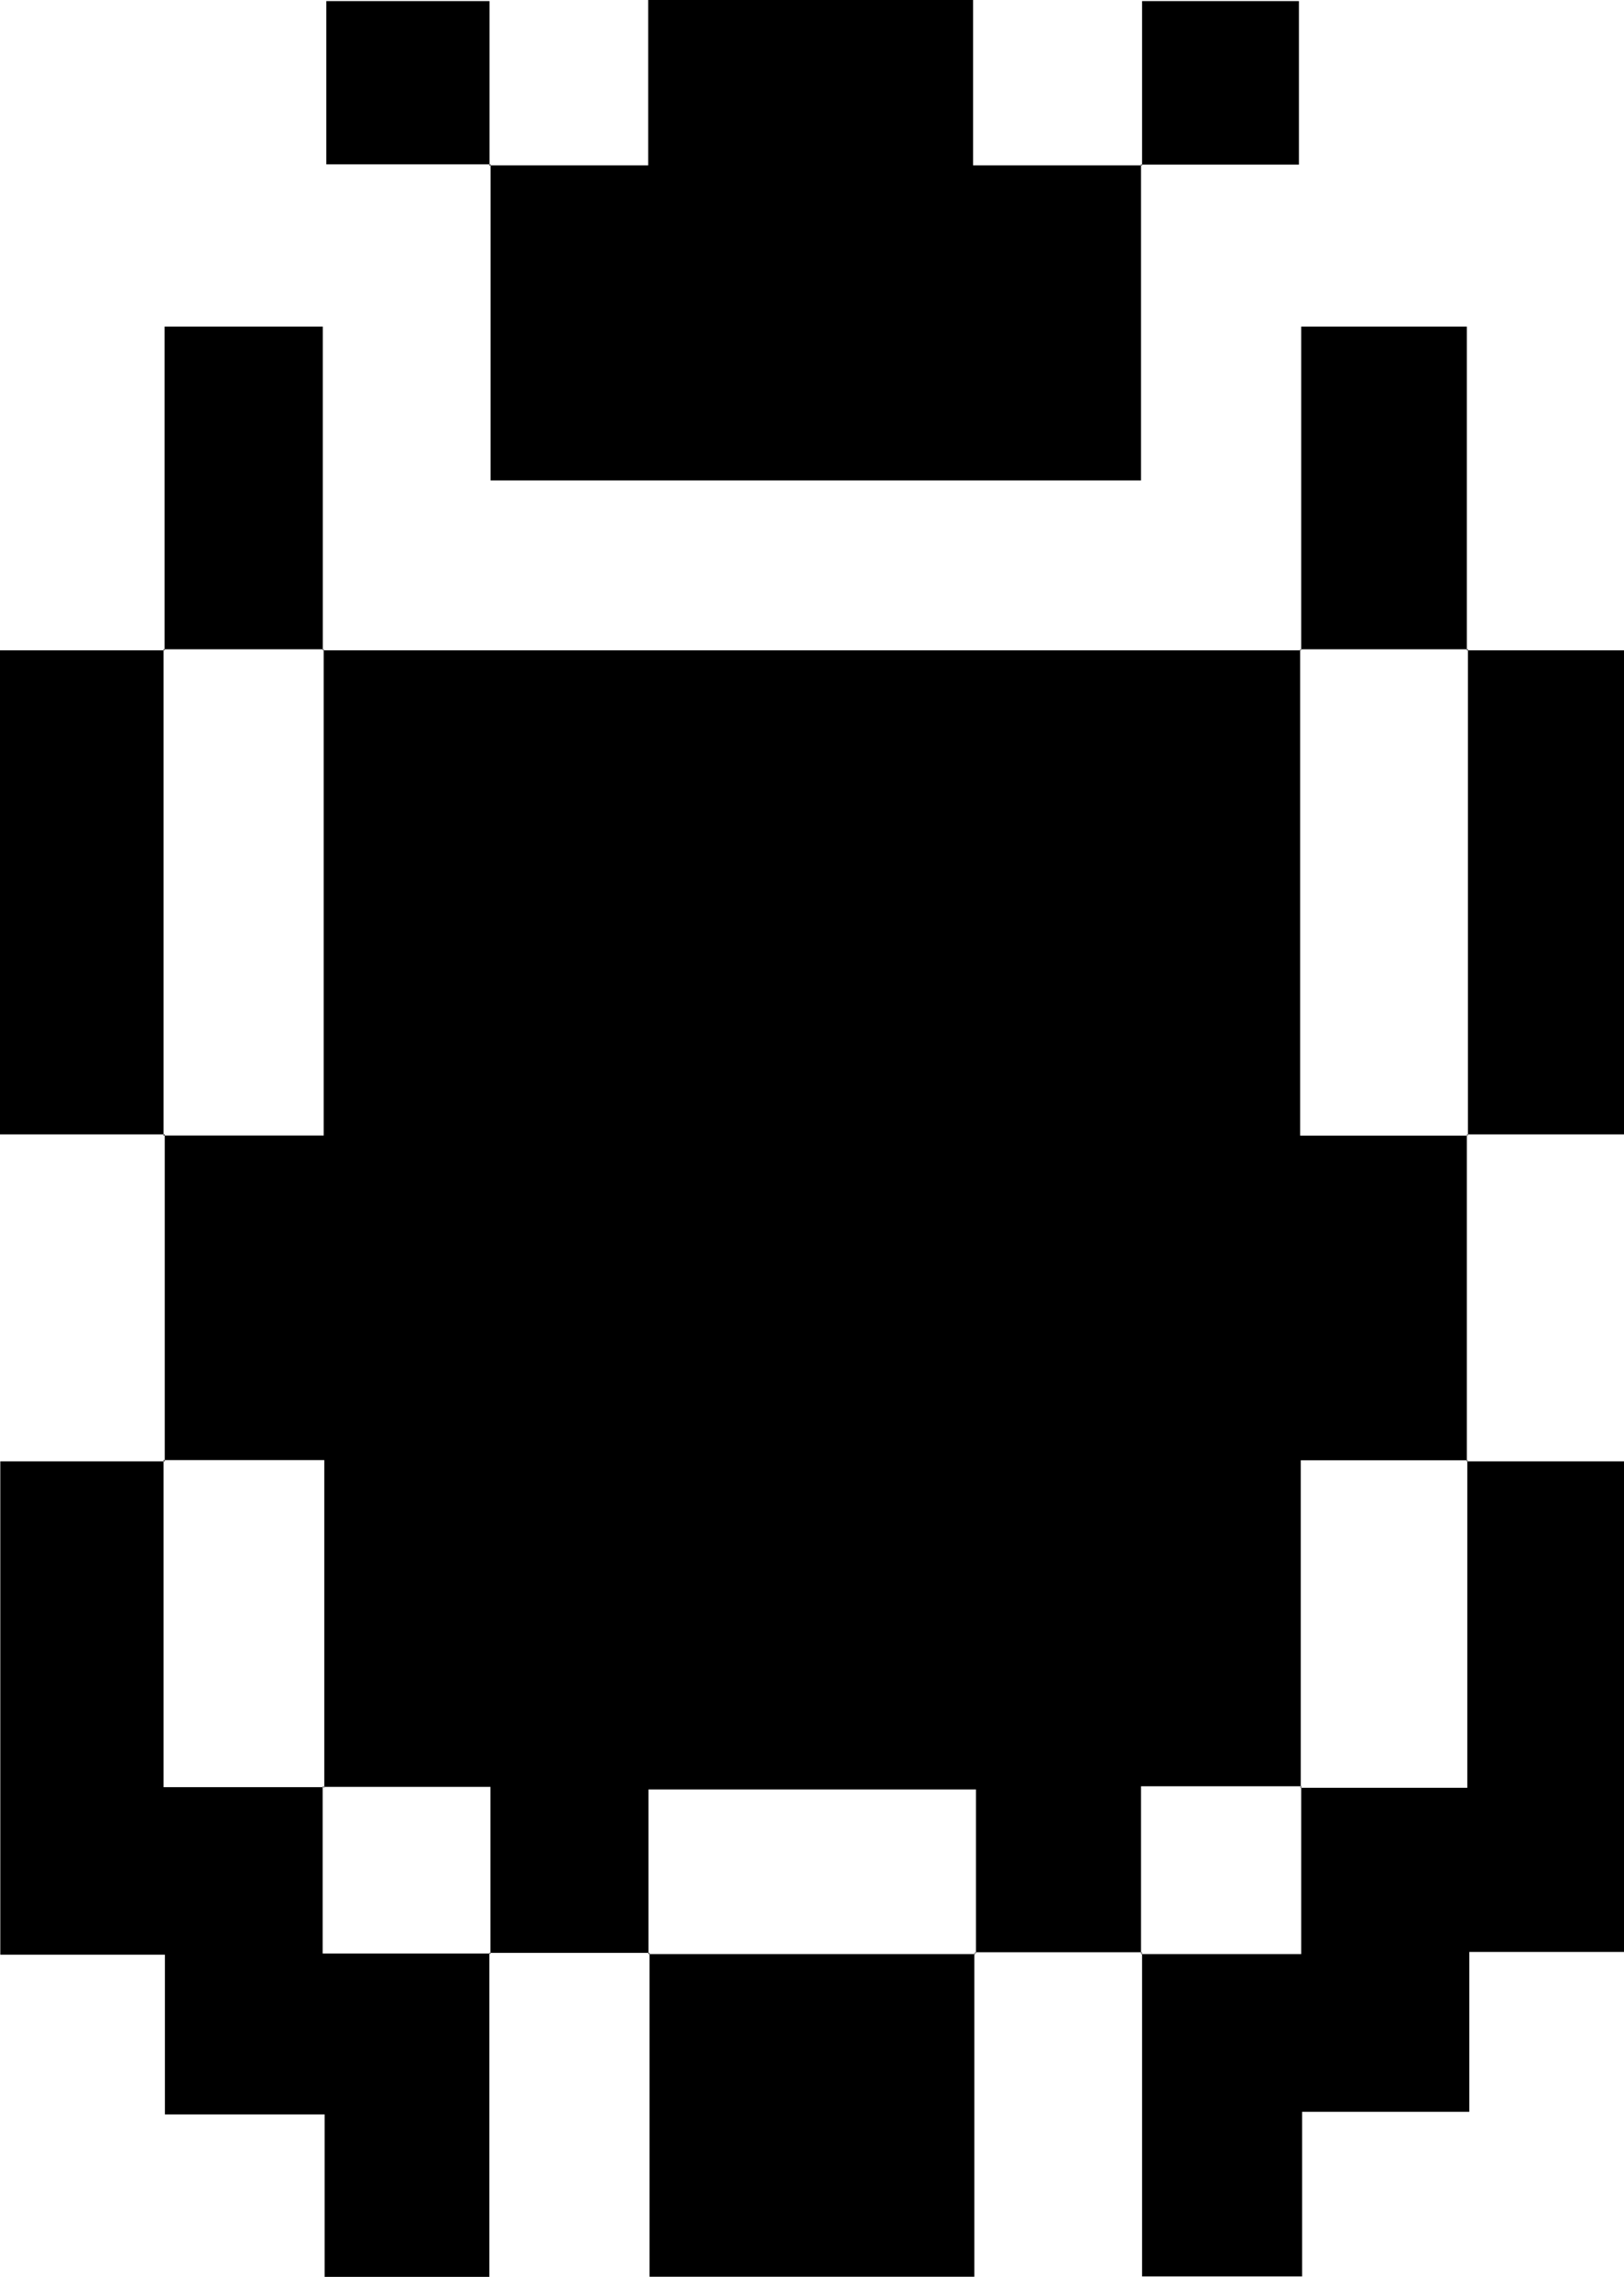 <svg id="Layer_1" data-name="Layer 1" xmlns="http://www.w3.org/2000/svg" viewBox="0 0 106.86 149.81"><path d="M94.05,32.57V54.08l.07-.07h-11V75.52l.07-.06H72.61v11l.07-.08h-11l.07.08V75.67H40.2V86.5l.07-.08H29.73l.07.08v-11h-11l.07.06V54H8.29l.08.07V32.57l-.08.07H18.83V.65l-.06.07H83.15L83.08.65v32h11Z" transform="translate(2.47 42.07)"/><path d="M29.74-31.19H40.18V-42.07H61.56v10.88H72.68l-.07-.07v20.8H29.81v-20.8Z" transform="translate(2.47 42.07)"/><path d="M29.73,86.42v21.32H18.89V97.05H8.38V86.54H-2.45V54.08H8.37L8.29,54V75.52H18.83l-.07-.06v11h11Z" transform="translate(2.47 42.07)"/><path d="M94.05,54.08h10.34V86.36H94.21V96.88h-11v10.83H72.68V86.42l-.07.08H83.15v-11l-.07.06h11V54Z" transform="translate(2.47 42.07)"/><path d="M61.64,86.42v21.31H40.27V86.42l-.07.08H61.71Z" transform="translate(2.47 42.07)"/><path d="M8.37,32.57H-2.47V.72H8.36L8.29.65v32Z" transform="translate(2.47 42.07)"/><path d="M94.05.72h10.34V32.57H94.05l.07.07V.65Z" transform="translate(2.47 42.07)"/><path d="M83.15.72v-21.3h10.9V.72l.07-.07h-11Z" transform="translate(2.47 42.07)"/><path d="M8.36.72v-21.3H18.77V.72l.06-.07H8.29Z" transform="translate(2.47 42.07)"/><path d="M29.81-31.26H19V-42H29.74v10.85Z" transform="translate(2.47 42.07)"/><path d="M72.68-31.19V-42H83v10.76H72.61Z" transform="translate(2.47 42.07)"/></svg>